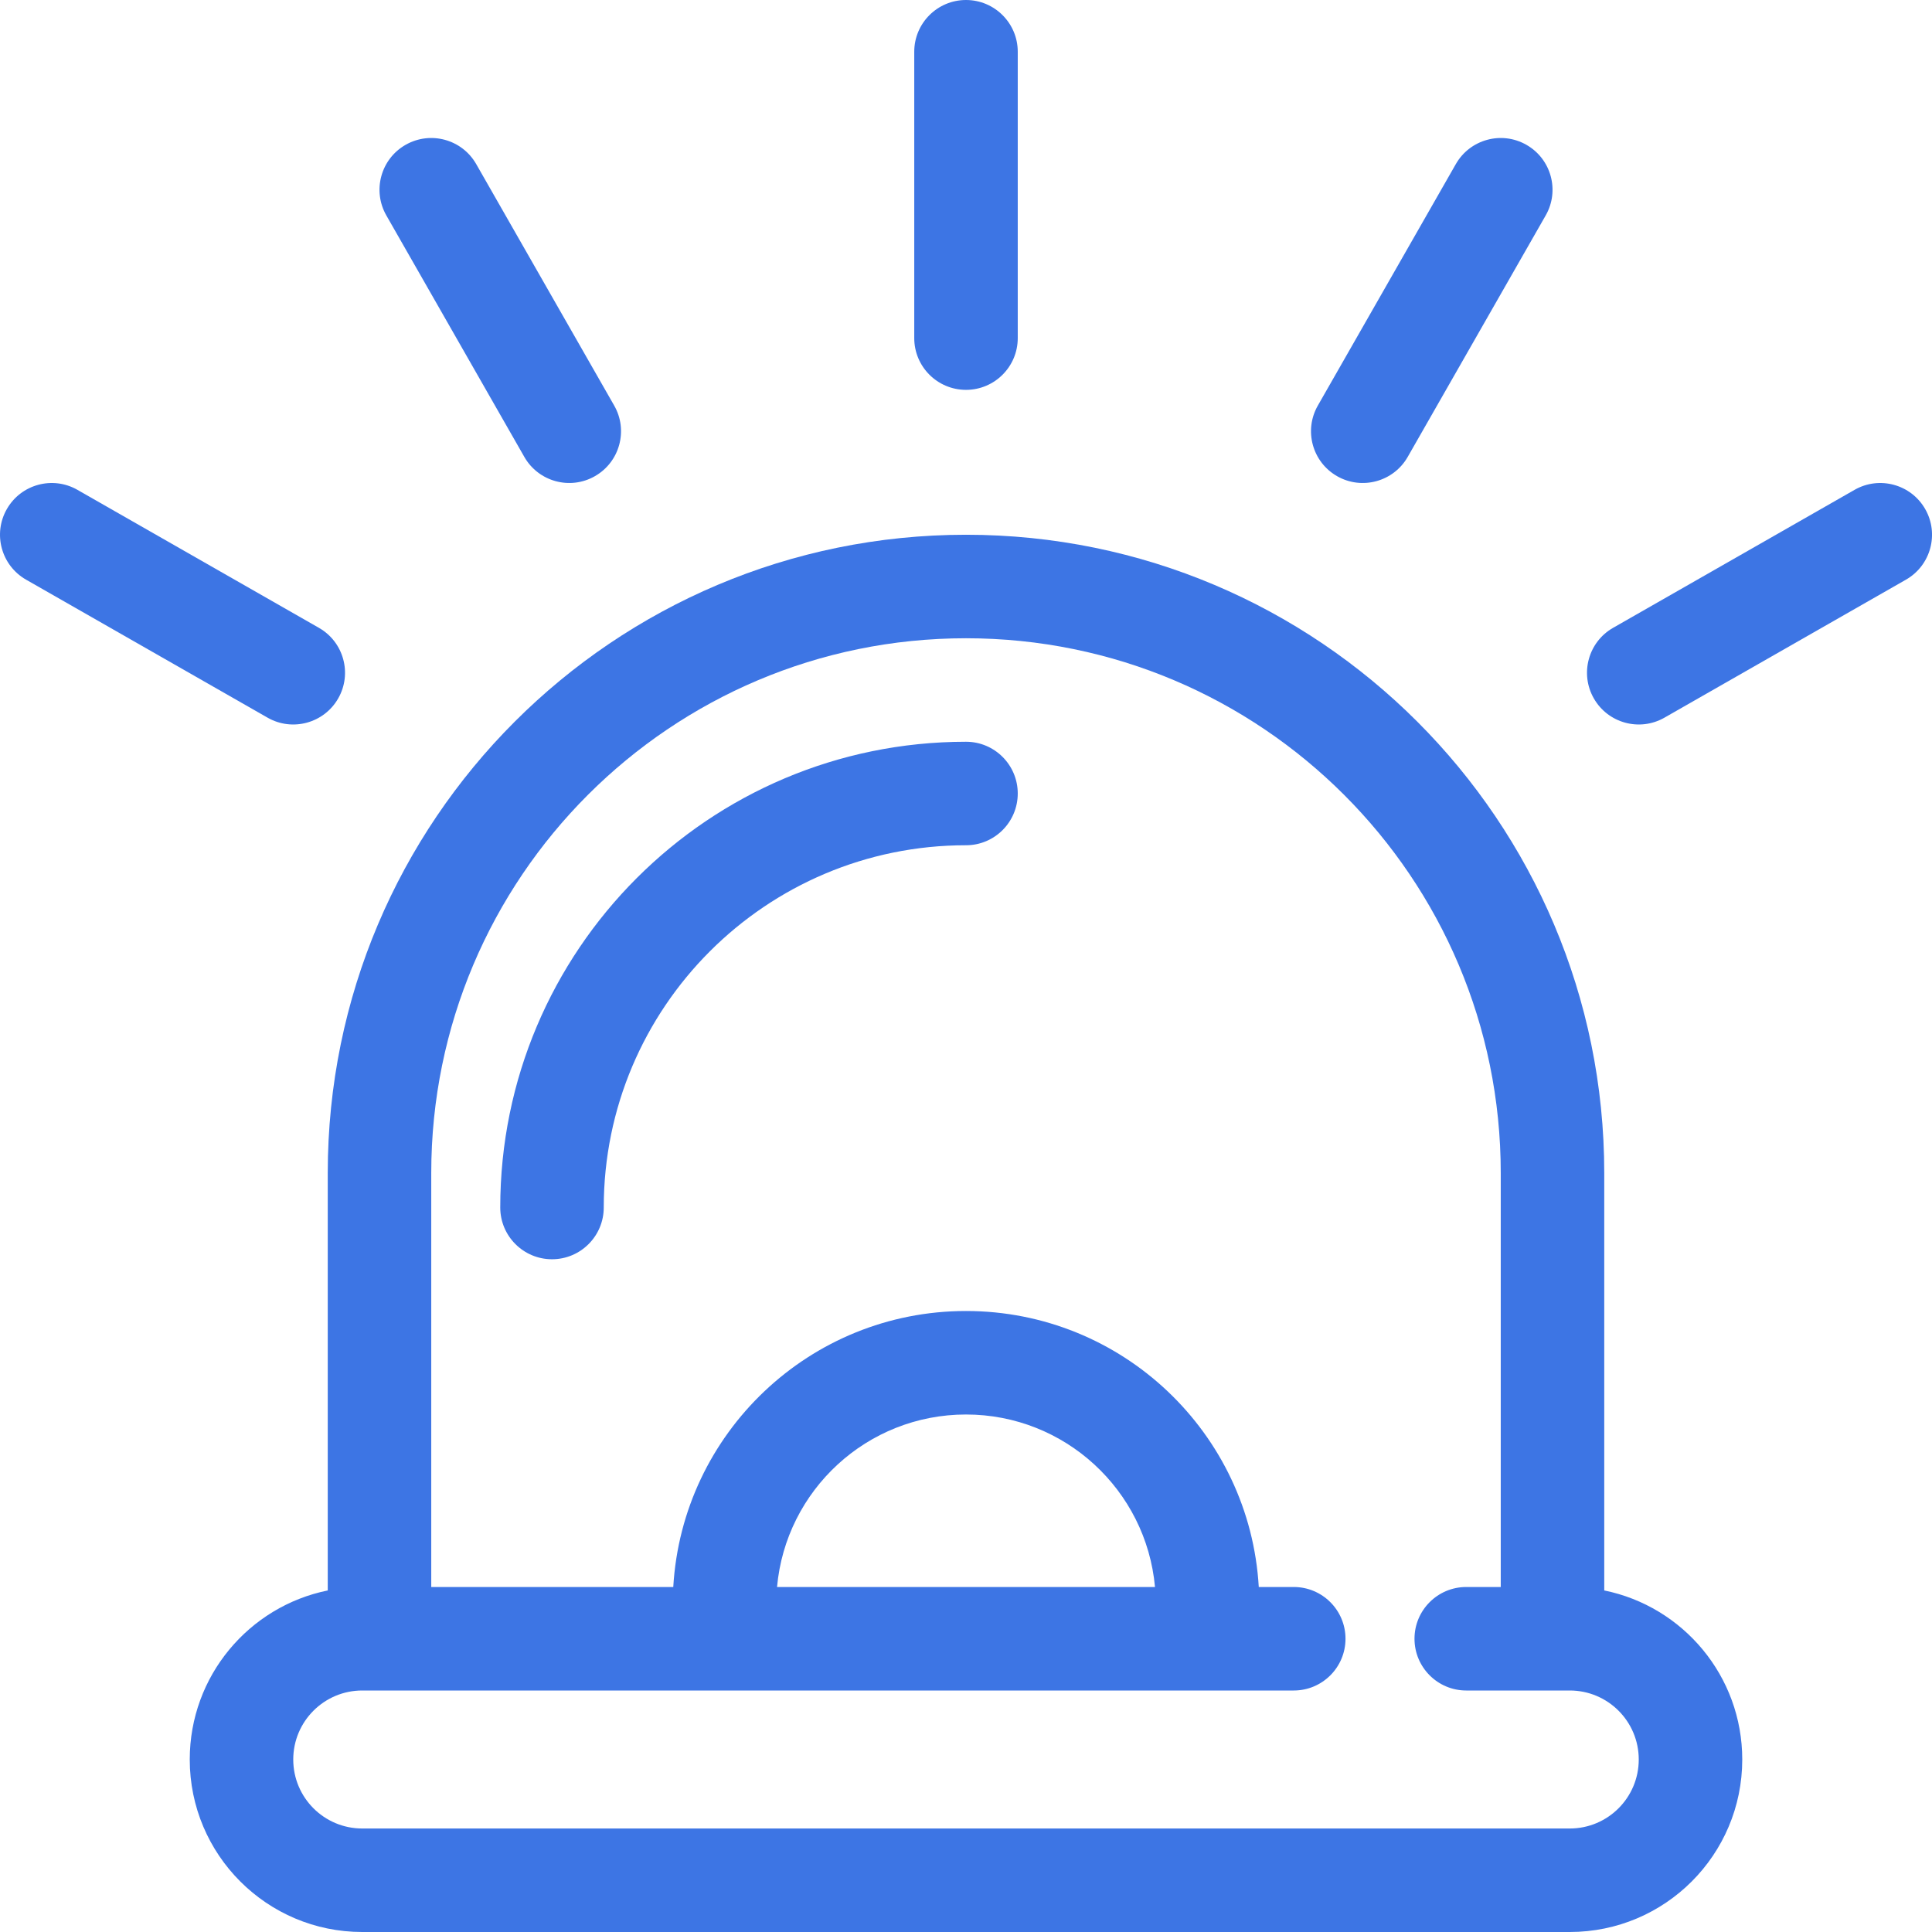 <svg width="56" height="56" viewBox="0 0 56 56" fill="none" xmlns="http://www.w3.org/2000/svg">
    <path d="M29.5 1.5C29.5 0.672 28.828 0 28 0C27.172 0 26.5 0.672 26.5 1.5V9.8C26.5 10.629 27.172 11.3 28 11.3C28.828 11.3 29.5 10.629 29.5 9.8V1.5Z" fill="#3D75E4"/>
    <path d="M28 24.5C22.201 24.5 17.5 29.201 17.5 35C17.5 35.828 16.829 36.5 16 36.5C15.172 36.5 14.5 35.828 14.5 35C14.5 27.544 20.544 21.5 28 21.5C28.829 21.5 29.5 22.172 29.5 23C29.5 23.828 28.829 24.5 28 24.5Z" fill="#3D75E4"/>
    <path fill-rule="evenodd" clip-rule="evenodd" d="M50.5 51C50.5 48.581 48.782 46.563 46.5 46.1V34C46.5 23.783 38.218 15.5 28 15.5C17.783 15.5 9.5 23.783 9.5 34V46.1C7.218 46.563 5.5 48.581 5.5 51C5.5 53.761 7.739 56 10.5 56H45.5C48.262 56 50.5 53.761 50.5 51ZM28 18.5C19.44 18.5 12.5 25.44 12.5 34V46H19.515C19.774 41.538 23.474 38 28 38C32.527 38 36.227 41.538 36.486 46H37.5C38.328 46 39 46.672 39 47.5C39 48.328 38.328 49 37.5 49H10.5C9.396 49 8.5 49.895 8.5 51C8.5 52.105 9.396 53 10.5 53H45.5C46.605 53 47.5 52.105 47.5 51C47.5 49.895 46.605 49 45.5 49H42.5C41.672 49 41 48.328 41 47.5C41 46.672 41.672 46 42.5 46H43.5V34C43.5 25.44 36.561 18.5 28 18.5ZM33.478 46C33.225 43.197 30.869 41 28 41C25.131 41 22.775 43.197 22.523 46H33.478Z" fill="#3D75E4"/>
    <path d="M11.756 4.198C12.476 3.787 13.392 4.037 13.803 4.756L17.803 11.756C18.214 12.475 17.964 13.391 17.244 13.802C16.525 14.213 15.609 13.963 15.198 13.244L11.198 6.244C10.787 5.525 11.037 4.609 11.756 4.198Z" fill="#3D75E4"/>
    <path d="M42.198 4.756C42.609 4.037 43.525 3.787 44.244 4.198C44.964 4.609 45.214 5.525 44.803 6.244L40.803 13.244C40.392 13.963 39.475 14.213 38.756 13.802C38.037 13.391 37.787 12.475 38.198 11.756L42.198 4.756Z" fill="#3D75E4"/>
    <path d="M0.198 14.756C0.609 14.037 1.525 13.787 2.244 14.198L9.244 18.198C9.964 18.609 10.214 19.525 9.803 20.244C9.392 20.963 8.475 21.213 7.756 20.802L0.756 16.802C0.037 16.391 -0.213 15.475 0.198 14.756Z" fill="#3D75E4"/>
    <path d="M53.756 14.198C54.475 13.787 55.392 14.037 55.803 14.756C56.214 15.475 55.964 16.391 55.245 16.802L48.245 20.802C47.525 21.213 46.609 20.963 46.198 20.244C45.787 19.525 46.037 18.609 46.756 18.198L53.756 14.198Z" fill="#3D75E4"/>
</svg>
